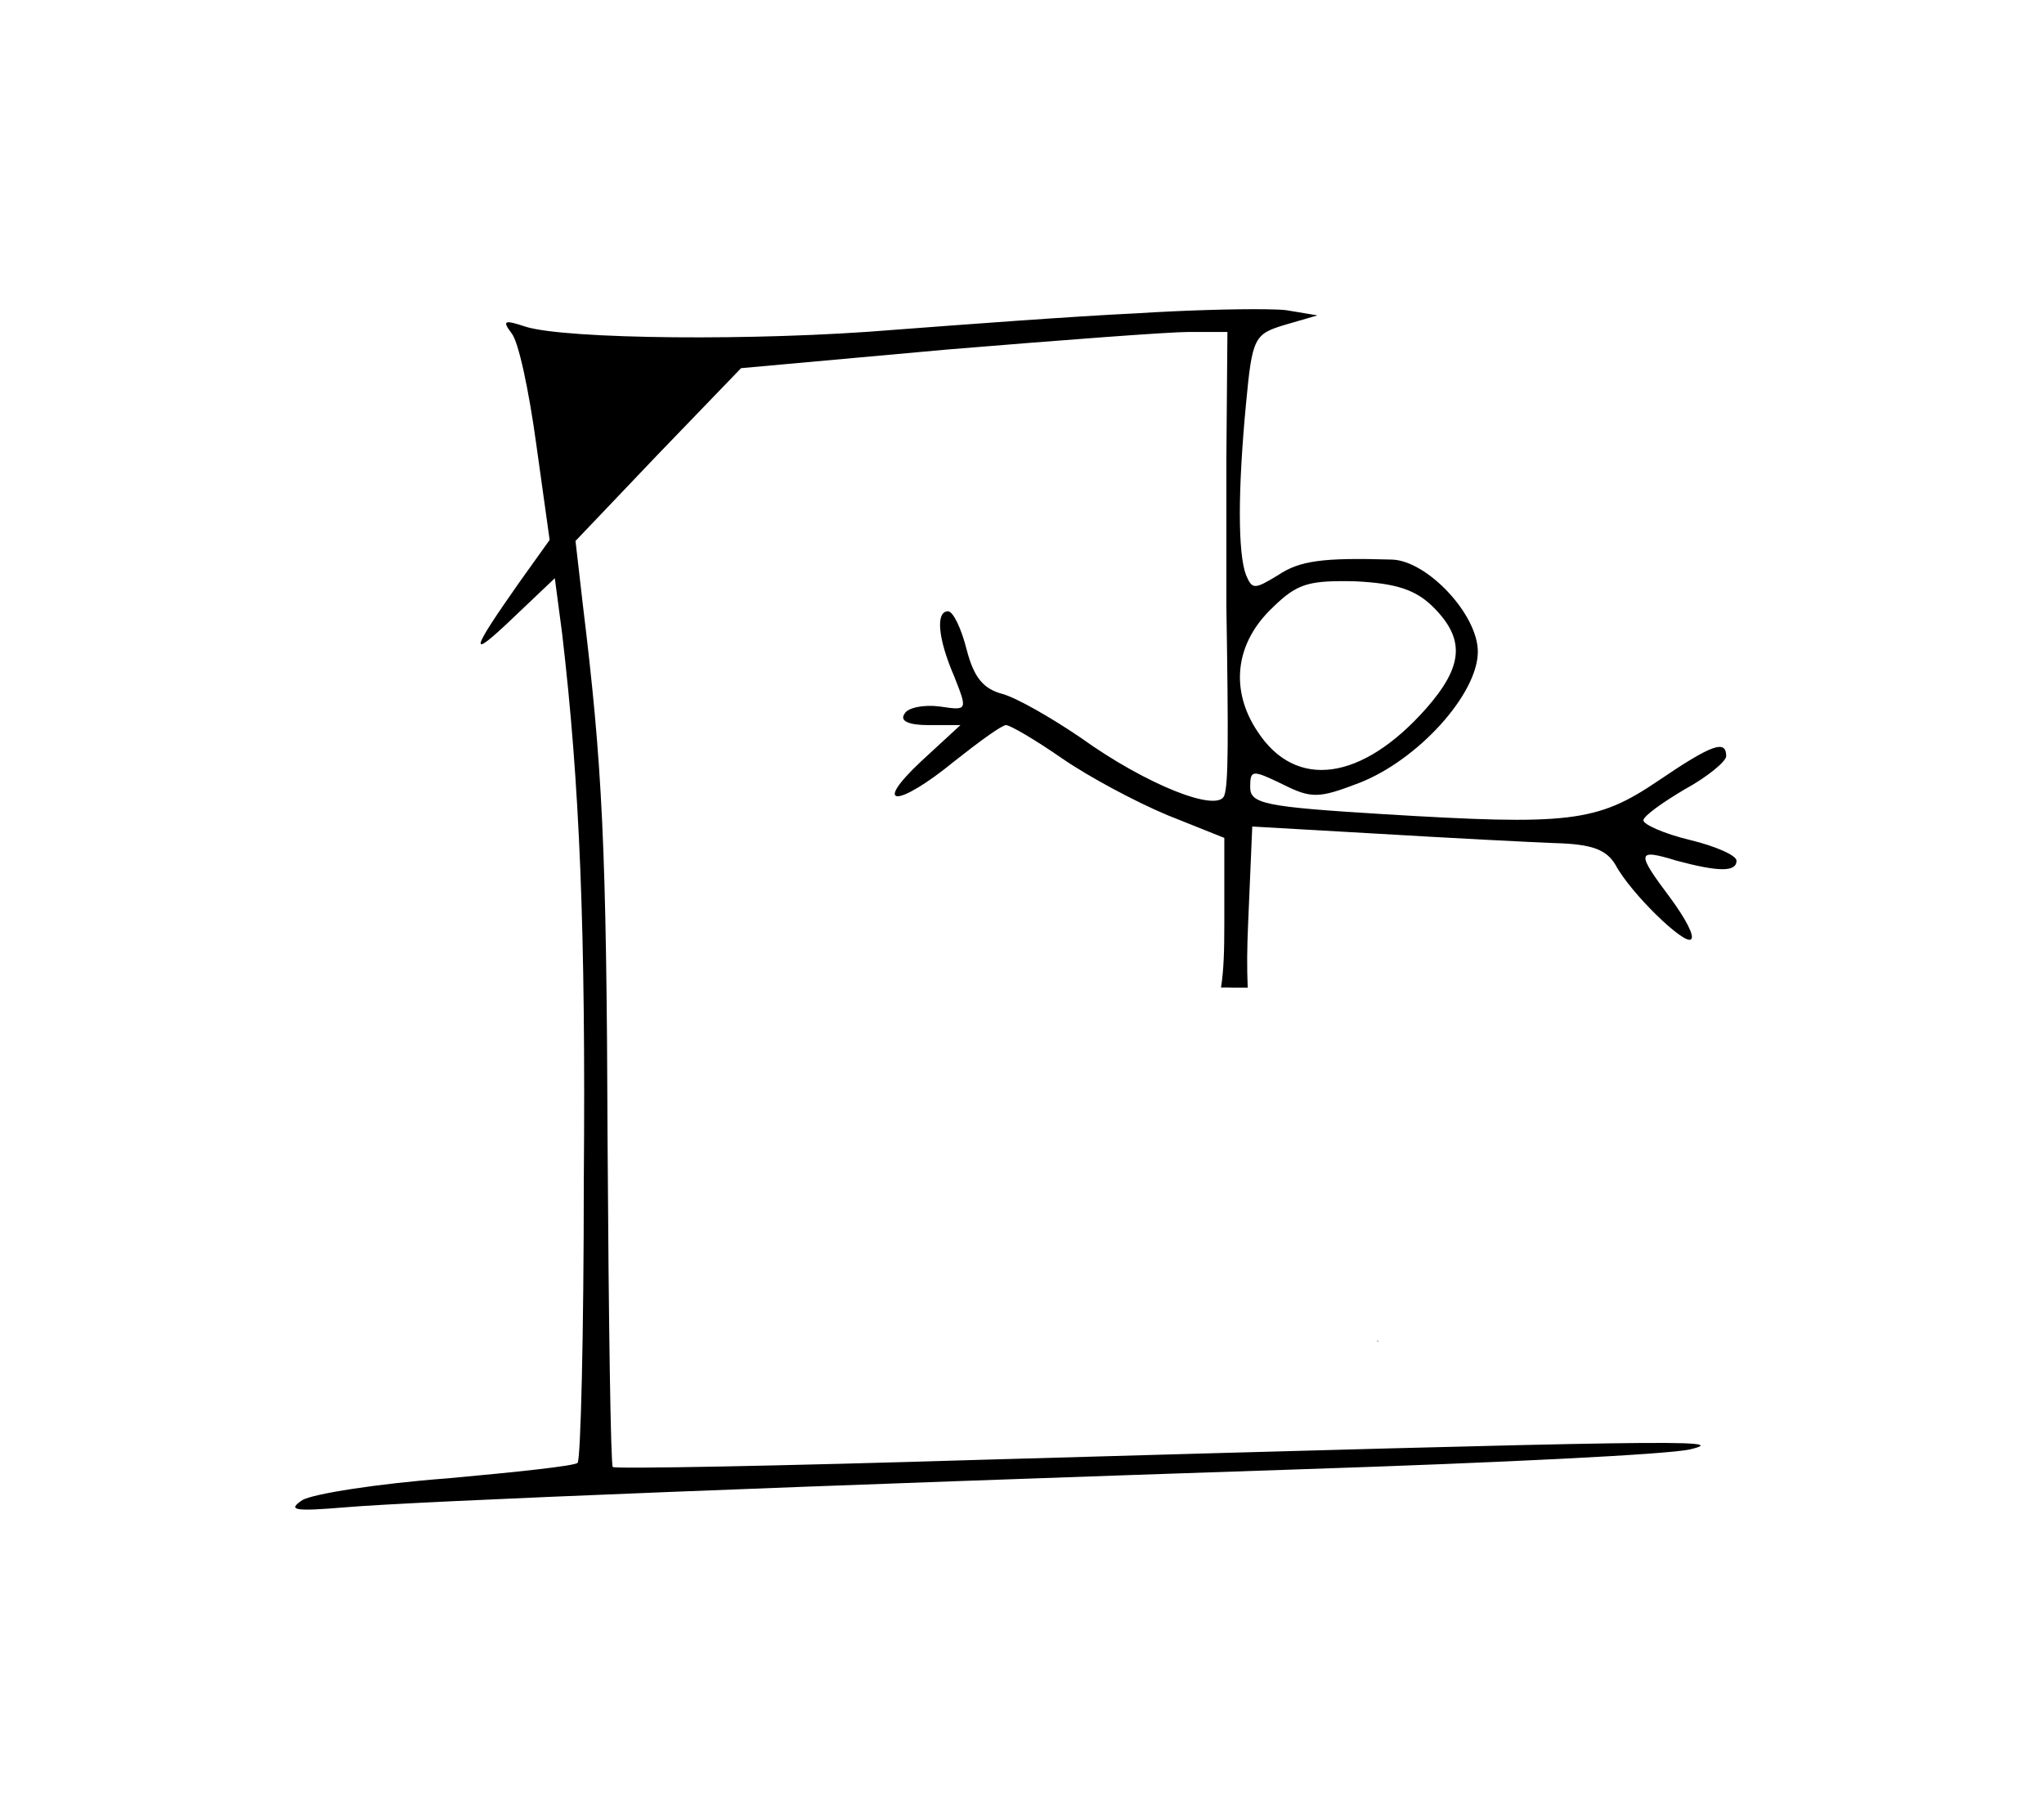 <?xml version="1.0" encoding="UTF-8" standalone="no"?>
<!-- Created with Inkscape (http://www.inkscape.org/) -->

<svg
   xmlns:dc="http://purl.org/dc/elements/1.1/"
   xmlns:cc="http://creativecommons.org/ns#"
   xmlns:rdf="http://www.w3.org/1999/02/22-rdf-syntax-ns#"
   xmlns:svg="http://www.w3.org/2000/svg"
   xmlns="http://www.w3.org/2000/svg"
   xmlns:sodipodi="http://sodipodi.sourceforge.net/DTD/sodipodi-0.dtd"
   xmlns:inkscape="http://www.inkscape.org/namespaces/inkscape"
   width="69.136mm"
   height="60.929mm"
   viewBox="0 0 69.136 60.929"
   version="1.1"
   id="svg8"
   inkscape:version="0.92.1 r15371"
   sodipodi:docname="ahorcado_4.svg">
  <defs
     id="defs2" />
  <sodipodi:namedview
     id="base"
     pagecolor="#ffffff"
     bordercolor="#666666"
     borderopacity="1.0"
     inkscape:pageopacity="0.0"
     inkscape:pageshadow="2"
     inkscape:zoom="1.979899"
     inkscape:cx="113.6104"
     inkscape:cy="135.33227"
     inkscape:document-units="mm"
     inkscape:current-layer="g3684"
     showgrid="false"
     fit-margin-top="10"
     fit-margin-left="10"
     fit-margin-right="10"
     fit-margin-bottom="10"
     inkscape:window-width="1280"
     inkscape:window-height="962"
     inkscape:window-x="-8"
     inkscape:window-y="-8"
     inkscape:window-maximized="1" />
  <g
     inkscape:label="Capa 1"
     inkscape:groupmode="layer"
     id="layer1"
     style="display:inline"
     transform="translate(14.611,7.724)">
    <g
       id="g3684"
       transform="matrix(0.035,0,0,-0.035,-6.275,60.555)"
       style="display:inline;fill:#000000;stroke:none">
      <path
         id="path3682"
         transform="matrix(7.5,0,0,-7.5,-236.298,1935.465)"
         style="display:inline;stroke-width:0.133"
         d="m 162.768,37.803 c -3.769,-0.05 -10.294,0.125 -16.594,0.525 -8.4,0.4 -22.534,1.468 -31.334,2.135 C 97.24,41.93 72.706,41.663 67.506,40.062 c -2.8,-0.933 -3.065,-0.801 -1.865,0.799 0.933,1.067 2.266,7.468 3.199,14.268 l 1.732,12.4 -4,5.6 c -6.267,8.933 -6.533,10 -0.666,4.4 l 5.334,-5.066 0.934,7.066 c 2.267,19.333 3.065,38.266 2.799,70.799 0,19.467 -0.399,35.735 -0.799,36.135 -0.4,0.4 -8.001,1.2 -16.801,2 -8.933,0.667 -17.333,1.999 -18.666,2.799 -2,1.333 -0.933,1.467 5.467,0.934 9.2,-0.8 59.867,-2.8 124,-4.934 24.267,-0.8 46.399,-1.867 49.332,-2.533 5.6,-1.333 -2.533,-1.199 -91.199,1.334 -26,0.8 -47.333,1.2 -47.6,0.934 -0.267,-0.267 -0.535,-18.934 -0.668,-41.734 C 77.906,106.728 77.373,96.595 74.84,75.795 L 73.906,67.662 84.572,56.463 95.24,45.395 121.773,42.996 c 14.533,-1.2 28.533,-2.268 31.199,-2.268 h 4.934 l -0.133,16.268 V 76.062 c 0.267,17.067 0.266,22.934 -0.268,24.4 -0.8,2.267 -10,-1.333 -18.533,-7.467 -3.733,-2.533 -8.133,-5.068 -10,-5.602 -2.533,-0.667 -3.733,-2.132 -4.666,-5.732 -0.667,-2.667 -1.734,-4.934 -2.4,-4.934 -1.6,0 -1.333,3.467 0.801,8.4 1.733,4.4 1.733,4.401 -1.867,3.867 -2,-0.267 -4.133,0.132 -4.533,0.932 -0.667,0.933 0.533,1.467 3.066,1.467 h 4.133 l -5.066,4.668 c -6.4,6 -3.066,6 4.268,0 3.2,-2.533 6.133,-4.668 6.666,-4.668 0.533,0 3.733,1.868 7.199,4.268 3.467,2.4 9.468,5.601 13.602,7.334 l 7.332,2.932 v 11.068 c 0,3.36 -0.064,5.934 -0.426,8.211 0.288,4.7e-4 0.577,-0.006 0.865,-0.004 0.204,0.004 0.406,0.015 0.609,0.023 0.251,-10e-6 0.501,1e-5 0.752,0 0.405,1e-5 0.81,0 1.215,0 -0.113,-2.537 -0.085,-5.217 0.051,-8.23 l 0.535,-12.533 16.266,0.932 c 8.933,0.533 19.199,1.068 22.666,1.201 4.8,0.133 6.667,0.799 7.867,2.799 2,3.733 8.934,10.402 9.734,9.602 0.533,-0.4 -0.801,-2.801 -2.668,-5.334 -4.4,-5.867 -4.399,-6.401 0.801,-4.801 5.467,1.467 7.732,1.467 7.732,0 0,-0.667 -2.667,-1.866 -6,-2.666 -3.333,-0.8 -6,-2 -6,-2.533 0,-0.533 2.401,-2.267 5.334,-4 2.933,-1.6 5.334,-3.601 5.334,-4.268 0,-2.133 -1.734,-1.599 -8.801,3.201 -7.867,5.333 -11.467,5.732 -35.467,4.266 -15.2,-0.933 -17.066,-1.333 -17.066,-3.467 0,-2.267 0.266,-2.265 4.133,-0.398 3.733,1.867 4.667,1.865 9.867,-0.135 7.6,-2.933 15.334,-11.467 15.334,-16.934 0,-4.8 -6.533,-11.732 -11.066,-11.865 -8.933,-0.267 -11.868,0.133 -14.668,2 -3.067,1.867 -3.333,1.867 -4.133,0 -1.067,-2.8 -1.067,-10.935 0,-22.135 0.8,-8.533 1.066,-8.933 5.066,-10.133 l 4.133,-1.199 -4,-0.668 c -0.533,-0.067 -1.482,-0.108 -2.738,-0.125 z m 9.539,35.039 c 0.643,-0.005 1.349,0.003 2.133,0.02 5.2,0.267 7.733,1.067 10,3.334 4.133,4.133 3.866,7.6 -0.934,13.066 -8.267,9.333 -16.799,10.534 -21.732,2.934 -3.467,-5.2 -2.934,-11.066 1.6,-15.6 3.033,-3.033 4.433,-3.719 8.934,-3.754 z m 4.982,97.838 c -0.034,0.046 -0.068,0.09 -0.104,0.135 0.055,-0.006 0.089,-0.012 0.152,-0.019 -0.013,-0.033 -0.035,-0.082 -0.049,-0.115 z"
         inkscape:connector-curvature="0" />
    </g>
  </g>
</svg>
